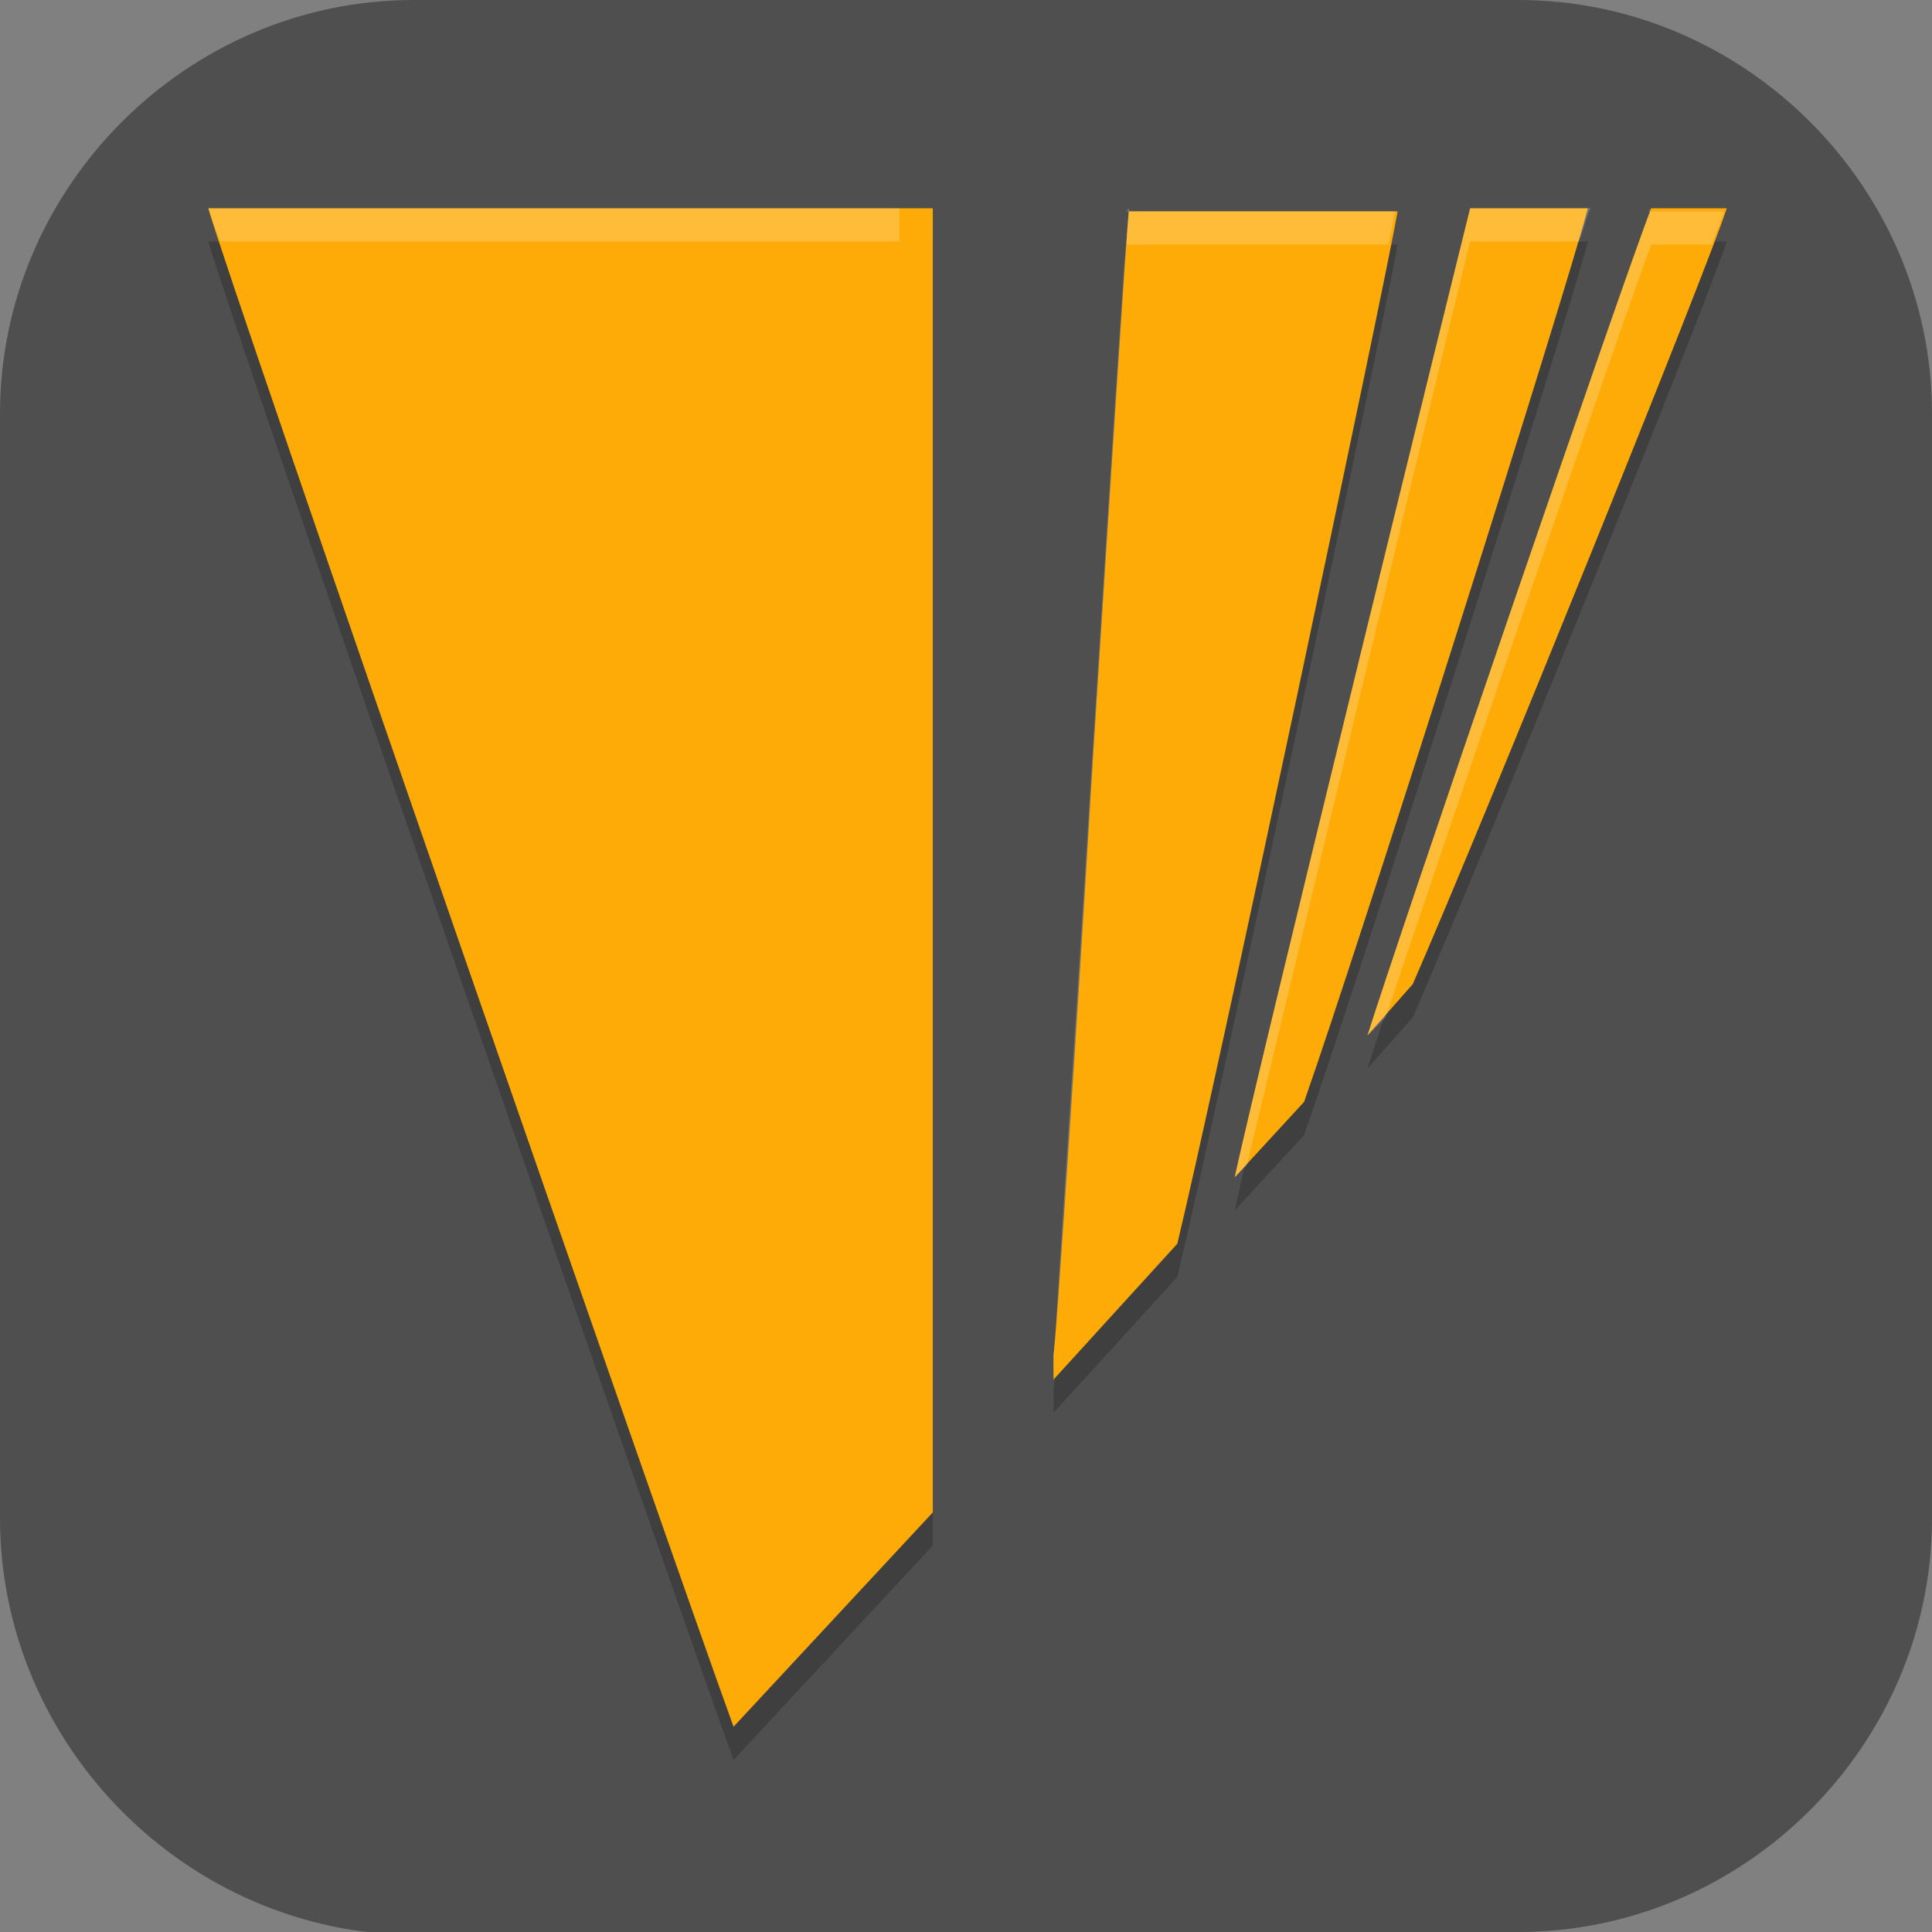 <?xml version="1.0" encoding="UTF-8"?>
<svg id="_图层_1" xmlns="http://www.w3.org/2000/svg" version="1.1" viewBox="0 0 64 64" width="16" height="16">
  <rect x="0" y="0" width="64" height="64" fill="#808080" stroke="none"/>
  <!-- Generator: Adobe Illustrator 29.0.1, SVG Export Plug-In . SVG Version: 2.1.0 Build 192)  -->
  <defs>
    <style>
      .st0 {
        fill: #feab07;
      }

      .st1, .st2 {
        fill: #4f4f4f;
      }

      .st3 {
        opacity: .1;
      }

      .st3, .st4, .st5, .st6, .st7, .st8, .st2 {
        display: none;
      }

      .st3, .st5, .st6, .st9, .st10, .st8 {
        isolation: isolate;
      }

      .st3, .st11, .st10, .st8 {
        fill: #fff;
      }

      .st3, .st6, .st2 {
        fill-rule: evenodd;
      }

      .st4 {
        fill: #4c6a8f;
      }

      .st5, .st6, .st9, .st10, .st8 {
        opacity: .2;
      }
    </style>
  </defs>
  <path class="st1" d="M47.5,64.1H13.8c-7.6,0-13.8-6.3-13.8-13.8V13.7C0,6.2,6.2,0,13.7,0h36.6c7.5,0,13.7,6.2,13.7,13.7v36.6c0,7.5-6.2,13.7-13.7,13.7h-2.9.1Z"/>
  <g class="st7">
    <path class="st5" d="M31.9,1.1C14.3,1.1,0,15.4,0,33s14.3,31.9,31.9,31.9,31.9-14.3,31.9-31.9S49.6,1.1,31.9,1.1Z"/>
    <path class="st4" d="M31.9,0C14.3,0,0,14.3,0,31.9s14.3,31.9,31.9,31.9,31.9-14.3,31.9-31.9S49.6,0,31.9,0Z"/>
    <path class="st9" d="M31.9,9.1l16,25.1-16,9.1-16-9.1,16-25.1Z"/>
    <path class="st9" d="M31.9,56.9l16-20.5-16,9.1-16-9.1,16,20.5Z"/>
    <path class="st11" d="M31.9,8l16,25.1-16,9.1-16-9.1L31.9,8Z"/>
    <path class="st11" d="M31.9,55.8l16-20.5-16,9.1-16-9.1,16,20.5Z"/>
    <path class="st8" d="M31.9,0C14.3,0,0,14.3,0,31.9c0,.2,0,.3,0,.5C.4,15,14.6,1.1,31.9,1.1c17.4,0,31.7,14,31.9,31.4,0-.2,0-.4,0-.7C63.9,14.3,49.6,0,31.9,0Z"/>
  </g>
  <g>
    <path class="st6" d="M6.5,1.1C2.9,1.1,0,4.4,0,8.4c0,.9.2,1.8.5,2.7l17.7,49.5c.9,2.6,3.2,4.4,5.7,4.6,1.7,0,3.5-.6,4.7-2l22.8-24.2c.6-.6,1.1-1.4,1.4-2.2l10.5-25.3c1.5-3.6.1-7.9-3.1-9.6-.9-.4-1.8-.7-2.7-.7H6.5Z"/>
    <path class="st2" d="M6.5,0C2.9,0,0,3.2,0,7.3c0,.9.2,1.8.5,2.7l17.7,49.5c.9,2.6,3.2,4.4,5.7,4.6,1.7,0,3.5-.6,4.7-2l22.8-24.2c.6-.6,1.1-1.4,1.4-2.2l10.5-25.3c1.5-3.6.1-7.9-3.1-9.6C59.4.2,58.5,0,57.5,0H6.5Z"/>
    <path class="st9" d="M6.9,8c.7,2.5,15.4,44.8,17.4,50.3l6.6-7.1V8H6.9ZM37.4,8c-.1,1-.6,8.9-1.2,18.3-.6,10.1-1.2,18.9-1.3,19.7,0,.3,0,.6,0,.8l4.1-4.5c1.3-5.4,6.8-31.4,7.3-34.2h-8.9ZM48.7,8c-.6,2.4-7,28.4-7.8,32.1l2.3-2.5c1.8-5.1,8.7-26.9,9.4-29.6h-3.9ZM54.7,8c-.8,2-8.5,24.5-9.4,27.4l1.5-1.7c2.4-5.5,9.8-23.8,10.4-25.7h-2.5Z"/>
    <path class="st0" d="M6.9,6.9c.7,2.5,15.4,44.8,17.4,50.3l6.6-7.1V6.9H6.9ZM37.4,6.9c-.1,1-.6,8.9-1.2,18.3-.6,10.1-1.2,18.9-1.3,19.7,0,.3,0,.6,0,.8l4.1-4.5c1.3-5.4,6.8-31.4,7.3-34.2h-8.9ZM48.7,6.9c-.6,2.4-7,28.4-7.8,32.1l2.3-2.5c1.8-5.1,8.7-26.9,9.4-29.6h-3.9ZM54.7,6.9c-.8,2-8.5,24.5-9.4,27.4l1.5-1.7c2.4-5.5,9.8-23.8,10.4-25.7h-2.5Z"/>
    <path class="st3" d="M6.5,0C2.9,0,0,3.3,0,7.3c0,.2,0,.4,0,.5C.3,4,3.1,1.1,6.5,1.1h51c3.4,0,6.2,2.9,6.4,6.7.3-4-2.4-7.5-5.9-7.8C57.9,0,57.7,0,57.5,0H6.5Z"/>
    <path class="st10" d="M6.9,6.9c0,0,.2.6.4,1.1h22.5v-1.1H6.9ZM37.4,6.9c-.1,1-.6,8.9-1.2,18.3-.6,10.1-1.2,18.9-1.3,19.7,0,.3,0,.6,0,.8h0c0-1.2.6-9.5,1.2-19.3.6-9.4,1.1-17.3,1.2-18.3h8.7c.1-.5.2-1,.2-1.1h-8.9ZM48.7,6.9c-.6,2.4-7,28.4-7.8,32.1l.4-.4c1.3-5.4,6.8-28.2,7.4-30.6h3.6c.2-.5.3-1,.4-1.1h-3.9ZM54.7,6.9c-.8,2-8.5,24.5-9.4,27.4l.6-.6c1.8-5.4,8.1-23.8,8.8-25.6h2c.2-.5.4-1,.4-1.1h-2.5Z"/>
  </g>
</svg>